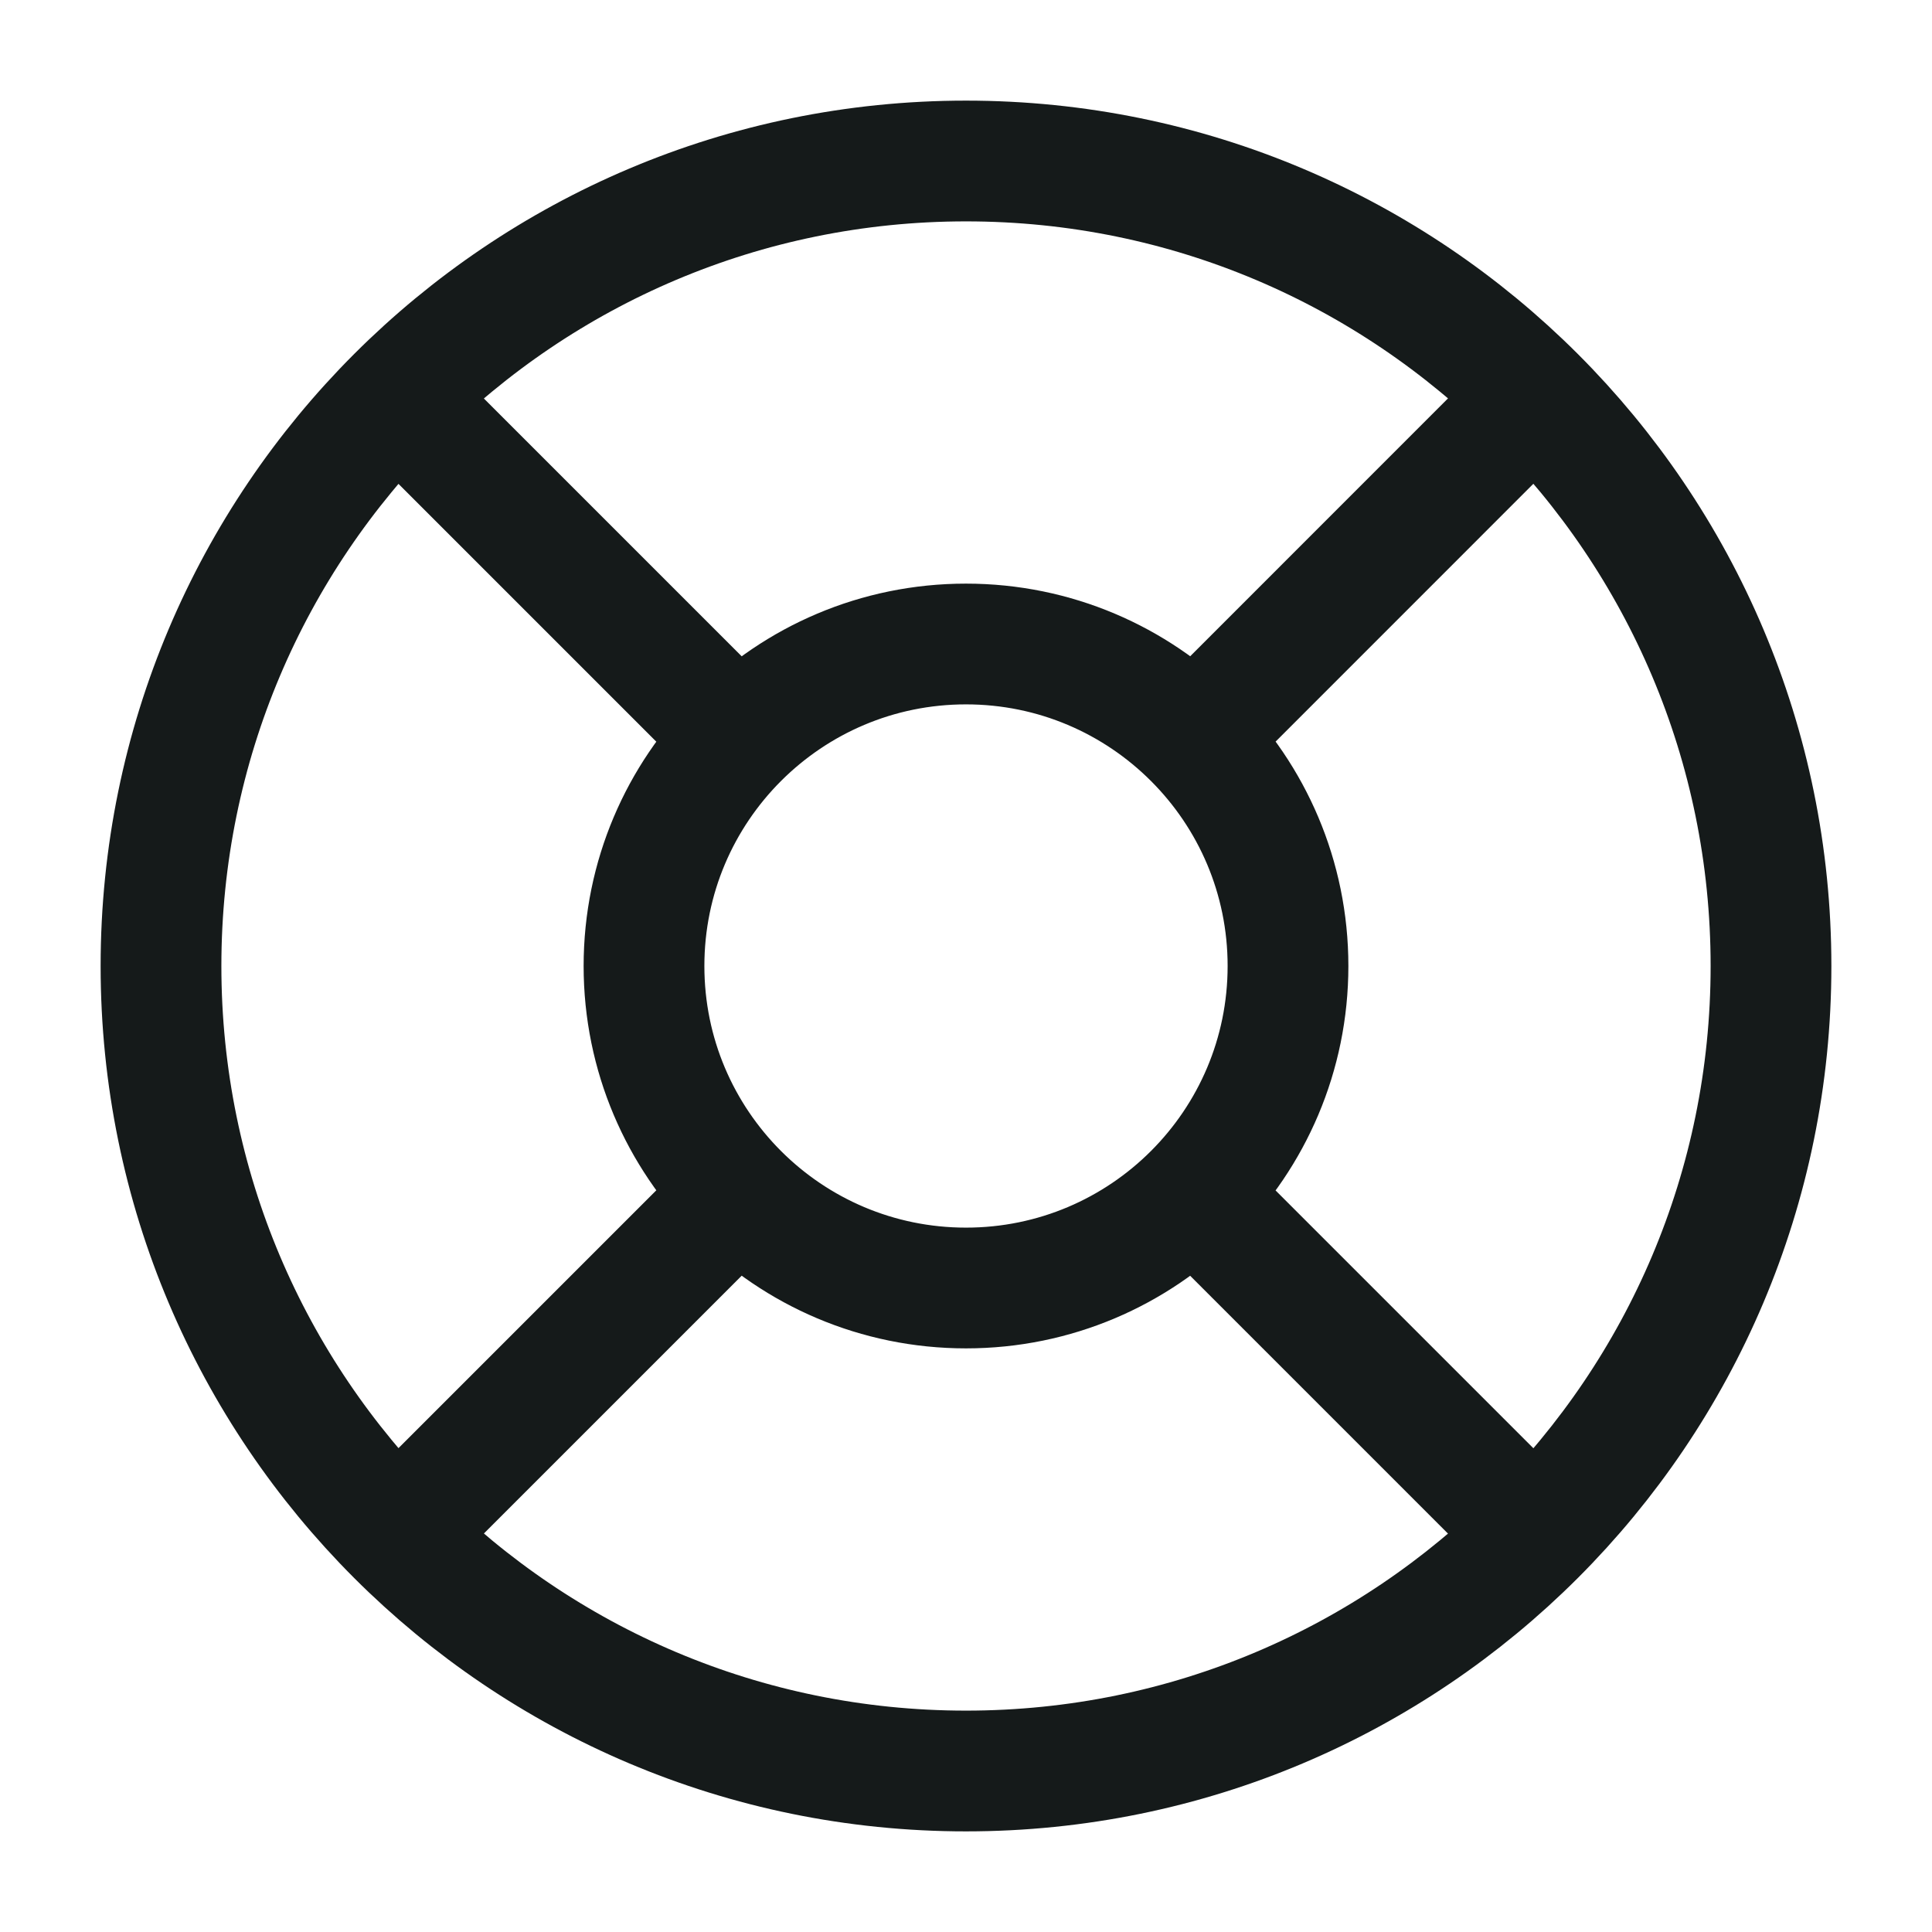 <svg width="24" height="24" viewBox="0 0 24 24" fill="none" xmlns="http://www.w3.org/2000/svg">
<path d="M9.136 9.136L4.929 4.929M4.929 19.071L9.168 14.832M14.861 14.864L19.068 19.071M19.068 4.929L14.829 9.169M22 12C22 17.523 17.523 22 12 22C6.477 22 2 17.523 2 12C2 6.477 6.477 2 12 2C17.523 2 22 6.477 22 12ZM16 12C16 14.209 14.209 16 12 16C9.791 16 8 14.209 8 12C8 9.791 9.791 8 12 8C14.209 8 16 9.791 16 12Z" stroke="#151A1A" stroke-width="1.5" stroke-linecap="round" stroke-linejoin="round"/>
</svg>
